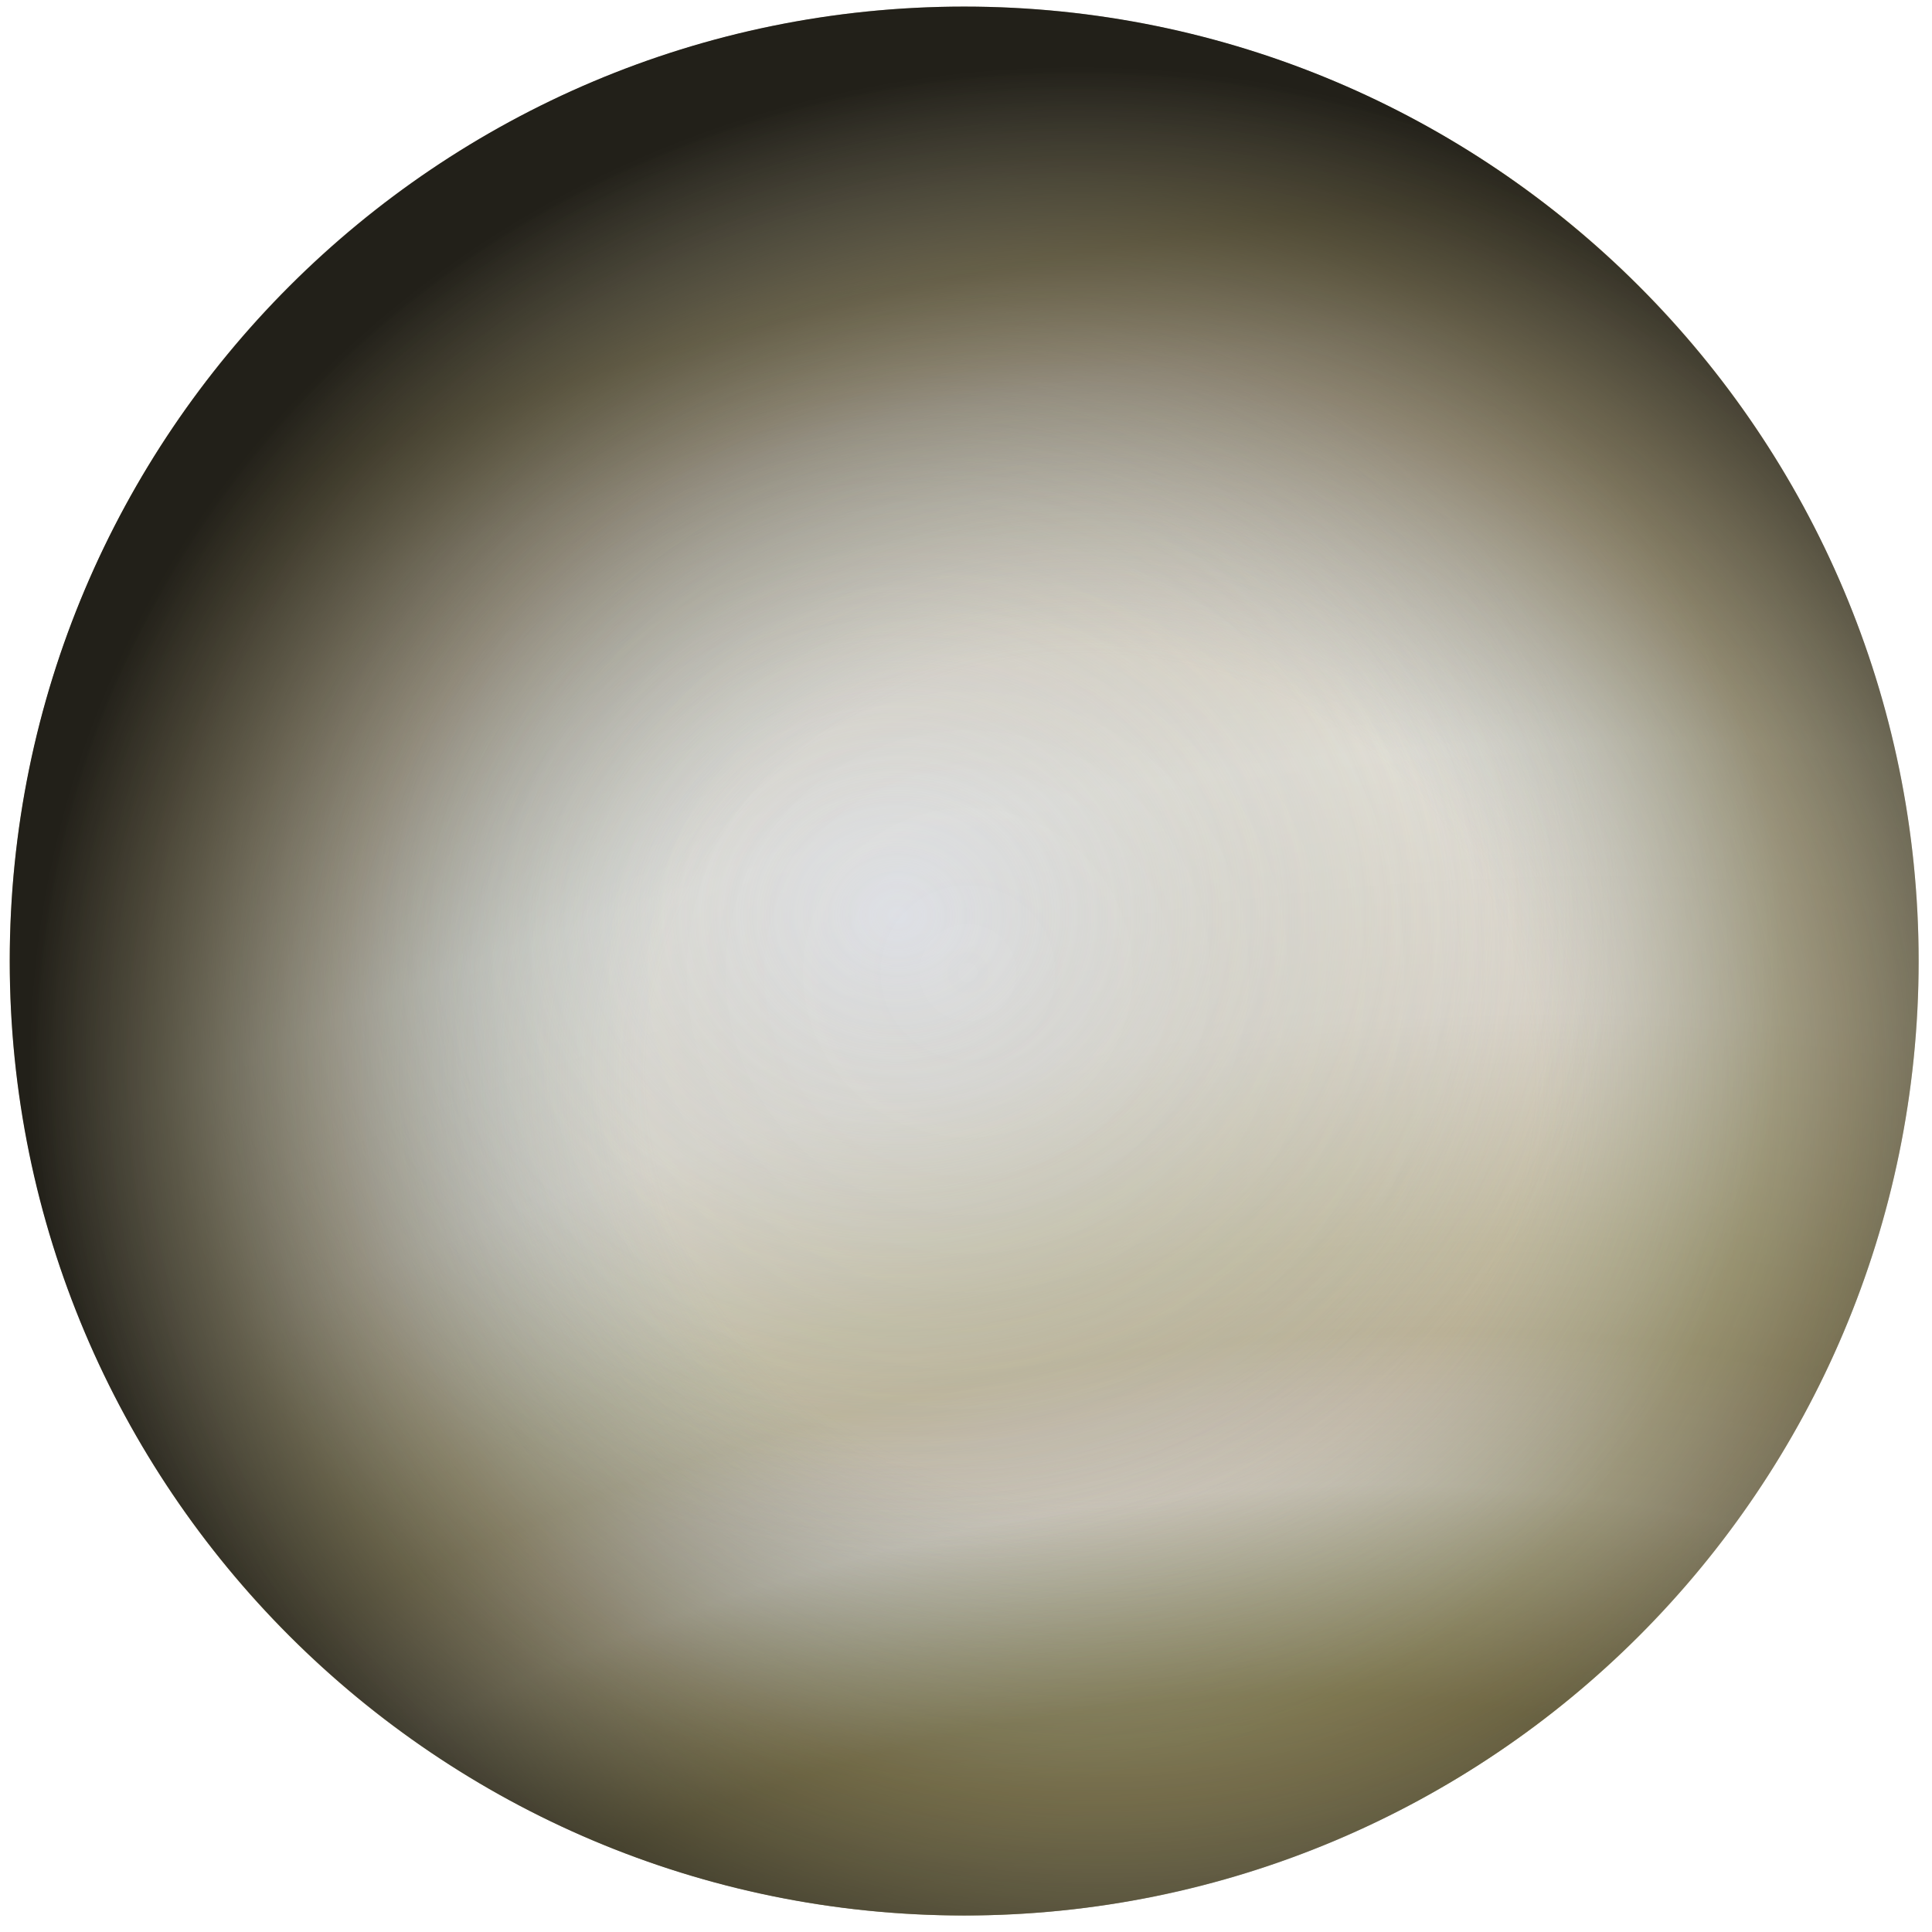 <?xml version="1.0"?><svg width="500" height="500" xmlns="http://www.w3.org/2000/svg" xmlns:xlink="http://www.w3.org/1999/xlink">
 <title>Venus</title>
 <defs>
  <linearGradient id="linearGradient6346">
   <stop offset="0" id="stop6348" stop-opacity="0" stop-color="#bebdaf"/>
   <stop id="stop6358" offset="0.418" stop-opacity="0" stop-color="#7b99a4"/>
   <stop id="stop6354" offset="0.715" stop-opacity="0.463" stop-color="#49483a"/>
   <stop offset="1" id="stop6350" stop-color="#222019"/>
  </linearGradient>
  <radialGradient xlink:href="#linearGradient6346" id="radialGradient6352" cx="311.968" cy="363.621" fx="311.968" fy="363.621" r="206.786" gradientUnits="userSpaceOnUse" gradientTransform="matrix(0.146, -1.255, 1.32, 0.154, -243.331, 614.184)"/>
  <radialGradient xlink:href="#linearGradient3191-973-123" id="radialGradient3225-589-616" cx="121.961" cy="766.531" fx="121.961" fy="766.531" r="206.786" gradientUnits="userSpaceOnUse" gradientTransform="matrix(4.1, -1.782, 1.202, 2.765, -1170.5, -1228.82)"/>
  <linearGradient id="linearGradient3191-973-123">
   <stop offset="0" id="stop4349" stop-color="#acb0c6"/>
   <stop id="stop4351" offset="0.345" stop-color="#8a825b"/>
   <stop id="stop4353" offset="0.395" stop-color="#b1ad98"/>
   <stop id="stop4355" offset="0.425" stop-color="#c7c2b7"/>
   <stop id="stop4357" offset="0.458" stop-color="#bfb7a8"/>
   <stop id="stop4359" offset="0.483" stop-color="#b8b096"/>
   <stop id="stop4361" offset="0.516" stop-color="#beb89e"/>
   <stop id="stop4363" offset="0.605" stop-color="#dbd6ce"/>
   <stop id="stop4365" offset="0.708" stop-color="#e6e3dd"/>
   <stop id="stop4367" offset="0.819" stop-color="#cfc2b3"/>
   <stop id="stop4369" offset="0.872" stop-color="#c1b4a4"/>
   <stop id="stop4371" offset="0.923" stop-color="#a69873"/>
   <stop offset="1" id="stop4373" stop-color="#c0c3d2"/>
  </linearGradient>
  <radialGradient r="113.137" fy="255.543" fx="228.294" cy="255.543" cx="228.294" gradientTransform="matrix(1.651, 0, 0, 1.468, -144.6, -138.296)" gradientUnits="userSpaceOnUse" id="radialGradient3798-823-889" xlink:href="#linearGradient3773-7-368-323"/>
  <linearGradient id="linearGradient3773-7-368-323">
   <stop offset="0" id="stop4377" stop-color="#dee1e9"/>
   <stop offset="1" id="stop4379" stop-opacity="0" stop-color="#bebea3"/>
  </linearGradient>
  <radialGradient xlink:href="#linearGradient6388-573-902" id="radialGradient6398-630-841" cx="282.5" cy="303.214" fx="282.5" fy="303.214" r="206.786" gradientUnits="userSpaceOnUse" gradientTransform="matrix(1.039, 0, 0, 1.039, -42.949, -63.291)"/>
  <linearGradient id="linearGradient6388-573-902">
   <stop id="stop4383" offset="0" stop-color="#78785b"/>
   <stop offset="0.928" id="stop4385" stop-color="#78705b"/>
   <stop id="stop4387" offset="1" stop-opacity="0" stop-color="#78735b"/>
  </linearGradient>
  <radialGradient xlink:href="#linearGradient3220-298-964" id="radialGradient3226-646-930" cx="282.5" cy="303.214" fx="282.5" fy="303.214" r="206.786" gradientUnits="userSpaceOnUse" gradientTransform="matrix(1.019, 0, 0, 1.019, -37.391, -57.261)"/>
  <linearGradient id="linearGradient3220-298-964">
   <stop offset="0" id="stop4391" stop-opacity="0" stop-color="#78735b"/>
   <stop id="stop4393" offset="0.595" stop-opacity="0.098" stop-color="#d2c8c8"/>
   <stop offset="1" id="stop4395" stop-opacity="0.677" stop-color="#ad943e"/>
  </linearGradient>
 </defs>
 <g>
  <title>Layer 1</title>
  <g id="svg_1">
   <g id="layer13" display="inline">
    <path id="path6384" d="m501.365,248.716a251.828,251.828 0 1 1 -503.655,0a251.828,251.828 0 1 1 503.655,0z" stroke-width="5" fill-rule="evenodd" fill="url(#radialGradient6398-630-841)"/>
   </g>
   <g id="layer2" display="inline">
    <path id="path2407" d="m496.542,248.715a247.006,247.006 0 1 1 -494.013,0a247.006,247.006 0 1 1 494.013,0z" stroke-width="5" fill-rule="evenodd" fill="url(#radialGradient3225-589-616)"/>
   </g>
   <g id="layer4" display="inline" opacity="0.849">
    <path id="path3771" d="m447.172,231.294a218.972,194.697 0 1 1 -437.944,0a218.972,194.697 0 1 1 437.944,0z" stroke-width="2" fill-rule="evenodd" fill="url(#radialGradient3798-823-889)"/>
   </g>
   <g id="layer3" display="inline" opacity="0.5">
    <path id="path3218" d="m496.542,248.715a247.006,247.006 0 1 1 -494.013,0a247.006,247.006 0 1 1 494.013,0z" stroke-width="5" fill-rule="evenodd" fill="url(#radialGradient3226-646-930)"/>
   </g>
   <g id="layer11" display="inline">
    <path d="m249.53,1.708c-136.347,0 -247.011,110.664 -247.011,247.011c0,136.347 110.664,247.011 247.011,247.011c136.347,0 247.011,-110.664 247.011,-247.011c0,-136.347 -110.664,-247.011 -247.011,-247.011z" id="path6344" stroke-width="5" fill-rule="evenodd" fill="url(#radialGradient6352)"/>
   </g>
  </g>
 </g>
</svg>